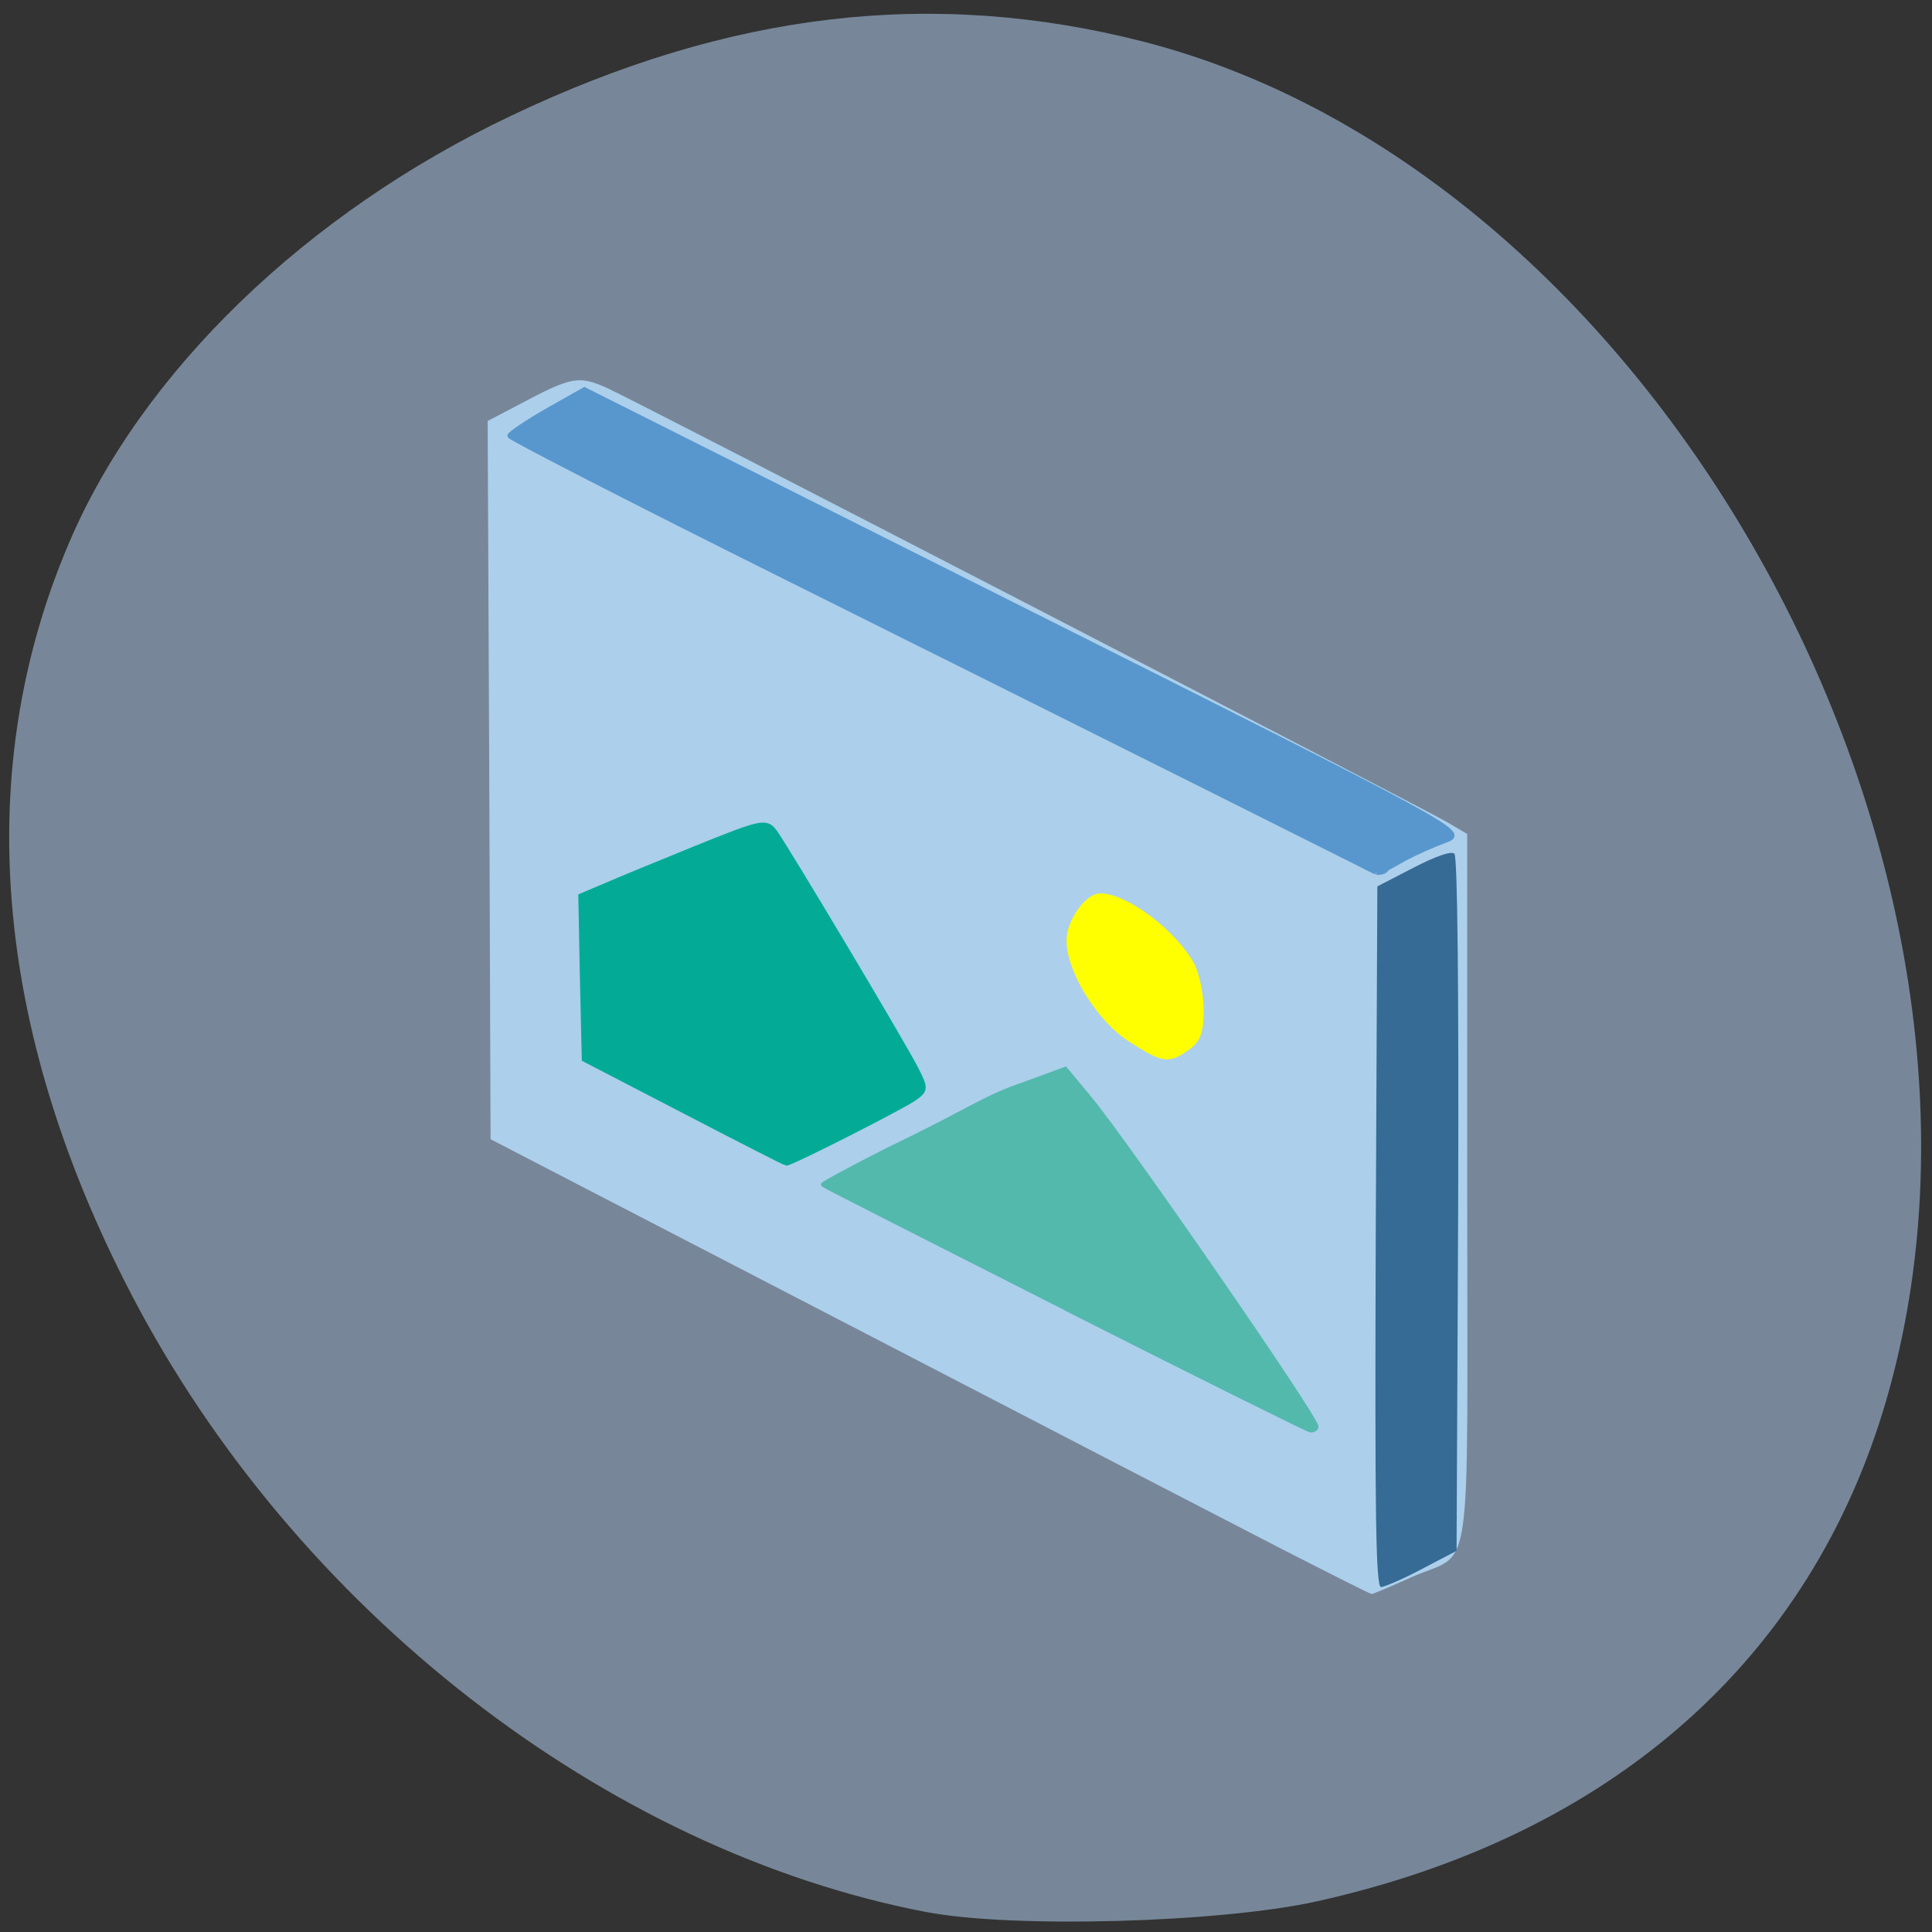 <svg xmlns="http://www.w3.org/2000/svg" viewBox="0 0 24 24"><rect x="0" y="0" width="24" height="24" fill="#333333" stroke="none"/><g fill="#778799"><path d="m 16.617 14.469 c 0.344 1.188 -1.242 0.762 -1.918 0.809 c -1.109 -0.008 -2.219 0.004 -3.328 0 c -0.344 -1.191 1.242 -0.766 1.918 -0.809 c 1.109 0.004 2.219 -0.008 3.328 0"/><path d="m 11.516 23.754 c -3.992 -0.762 -7.855 -3.766 -9.891 -7.688 c -1.707 -3.289 -1.973 -6.496 -0.77 -9.316 c 0.902 -2.125 2.949 -4.105 5.496 -5.313 c 2.715 -1.293 5.238 -1.586 7.844 -0.922 c 6.438 1.648 11.156 10.266 9.238 16.875 c -0.938 3.23 -3.422 5.418 -7.078 6.23 c -1.203 0.266 -3.777 0.336 -4.84 0.133"/></g><path d="m 15.922 19.242 c -0.594 -0.305 -3.051 -1.578 -5.453 -2.824 l -4.375 -2.266 l -0.016 -4.461 l -0.02 -4.461 l 0.379 -0.199 c 0.668 -0.355 0.75 -0.371 1.113 -0.207 c 0.355 0.16 10.04 5.168 10.43 5.391 l 0.246 0.145 v 4.414 c 0 5.05 0.086 4.469 -0.695 4.82 c -0.25 0.113 -0.473 0.207 -0.492 0.207 c -0.02 0 -0.52 -0.254 -1.117 -0.559" fill="#accfeb"/><path d="m 17.09 15.363 l 0.02 -4.352 l 0.445 -0.23 c 0.285 -0.148 0.473 -0.211 0.512 -0.176 c 0.039 0.035 0.055 1.676 0.047 4.359 l -0.02 4.301 l -0.426 0.223 c -0.234 0.125 -0.465 0.223 -0.512 0.227 c -0.066 0 -0.078 -0.891 -0.066 -4.352" fill="#356b94"/><g stroke-width="1.104" transform="matrix(0.066 0 0 0.059 3.467 4.623)"><path d="m 160.46 140.62 c -5.94 -4.17 -11.701 -14.495 -11.701 -20.982 c 0 -3.905 3.386 -9.333 5.821 -9.333 c 4.811 0 14.02 7.81 17.225 14.628 c 0.891 1.986 1.663 6.222 1.663 9.465 c 0 4.567 -0.594 6.288 -2.613 7.876 c -3.504 2.78 -4.336 2.648 -10.394 -1.655" fill="#ff0" stroke="#ff0"/><path d="m 206.55 105.28 l -29.04 -16.283 c -15.977 -8.936 -52.684 -29.454 -81.55 -45.538 c -28.866 -16.08 -52.45 -29.653 -52.45 -30.05 c 0 -0.397 3.148 -2.78 6.949 -5.229 l 7.01 -4.435 l 82.976 46.597 c 82.08 46.07 82.916 46.597 79.06 48.19 c -2.138 0.86 -5.464 2.515 -7.484 3.707 l -3.623 2.25 c -0.416 0.993 -1.841 0.794 -1.841 0.794" fill="#5897ce" stroke="#5897ce"/><path d="m 76.35 155.58 l -18.828 -10.921 l -0.356 -17.209 l -0.297 -17.14 l 4.455 -2.118 c 2.435 -1.191 10.216 -4.766 17.344 -8.01 c 12.176 -5.494 12.948 -5.692 14.493 -3.442 c 2.02 3.045 23.996 44.21 26.609 49.907 c 1.901 4.17 1.841 4.501 -0.178 6.156 c -1.96 1.655 -23.283 13.767 -24.11 13.701 c -0.178 0 -8.791 -4.898 -19.13 -10.921" fill="#03ab96" stroke="#03ab96"/><path d="m 148.1 197.02 c -24.887 -14.1 -45.38 -25.748 -45.556 -25.946 c -0.119 -0.132 5.346 -3.442 12.12 -7.281 c 15.324 -8.207 17.997 -10.921 25.54 -13.767 l 7.721 -3.177 l 4.573 6.156 c 6.949 9.399 42.587 67.12 42.587 69.04 c 0 0.331 -0.416 0.662 -0.891 0.662 c -0.475 -0.066 -21.264 -11.583 -46.15 -25.681" fill="#53b9ac" stroke="#53b9ac"/></g></svg>